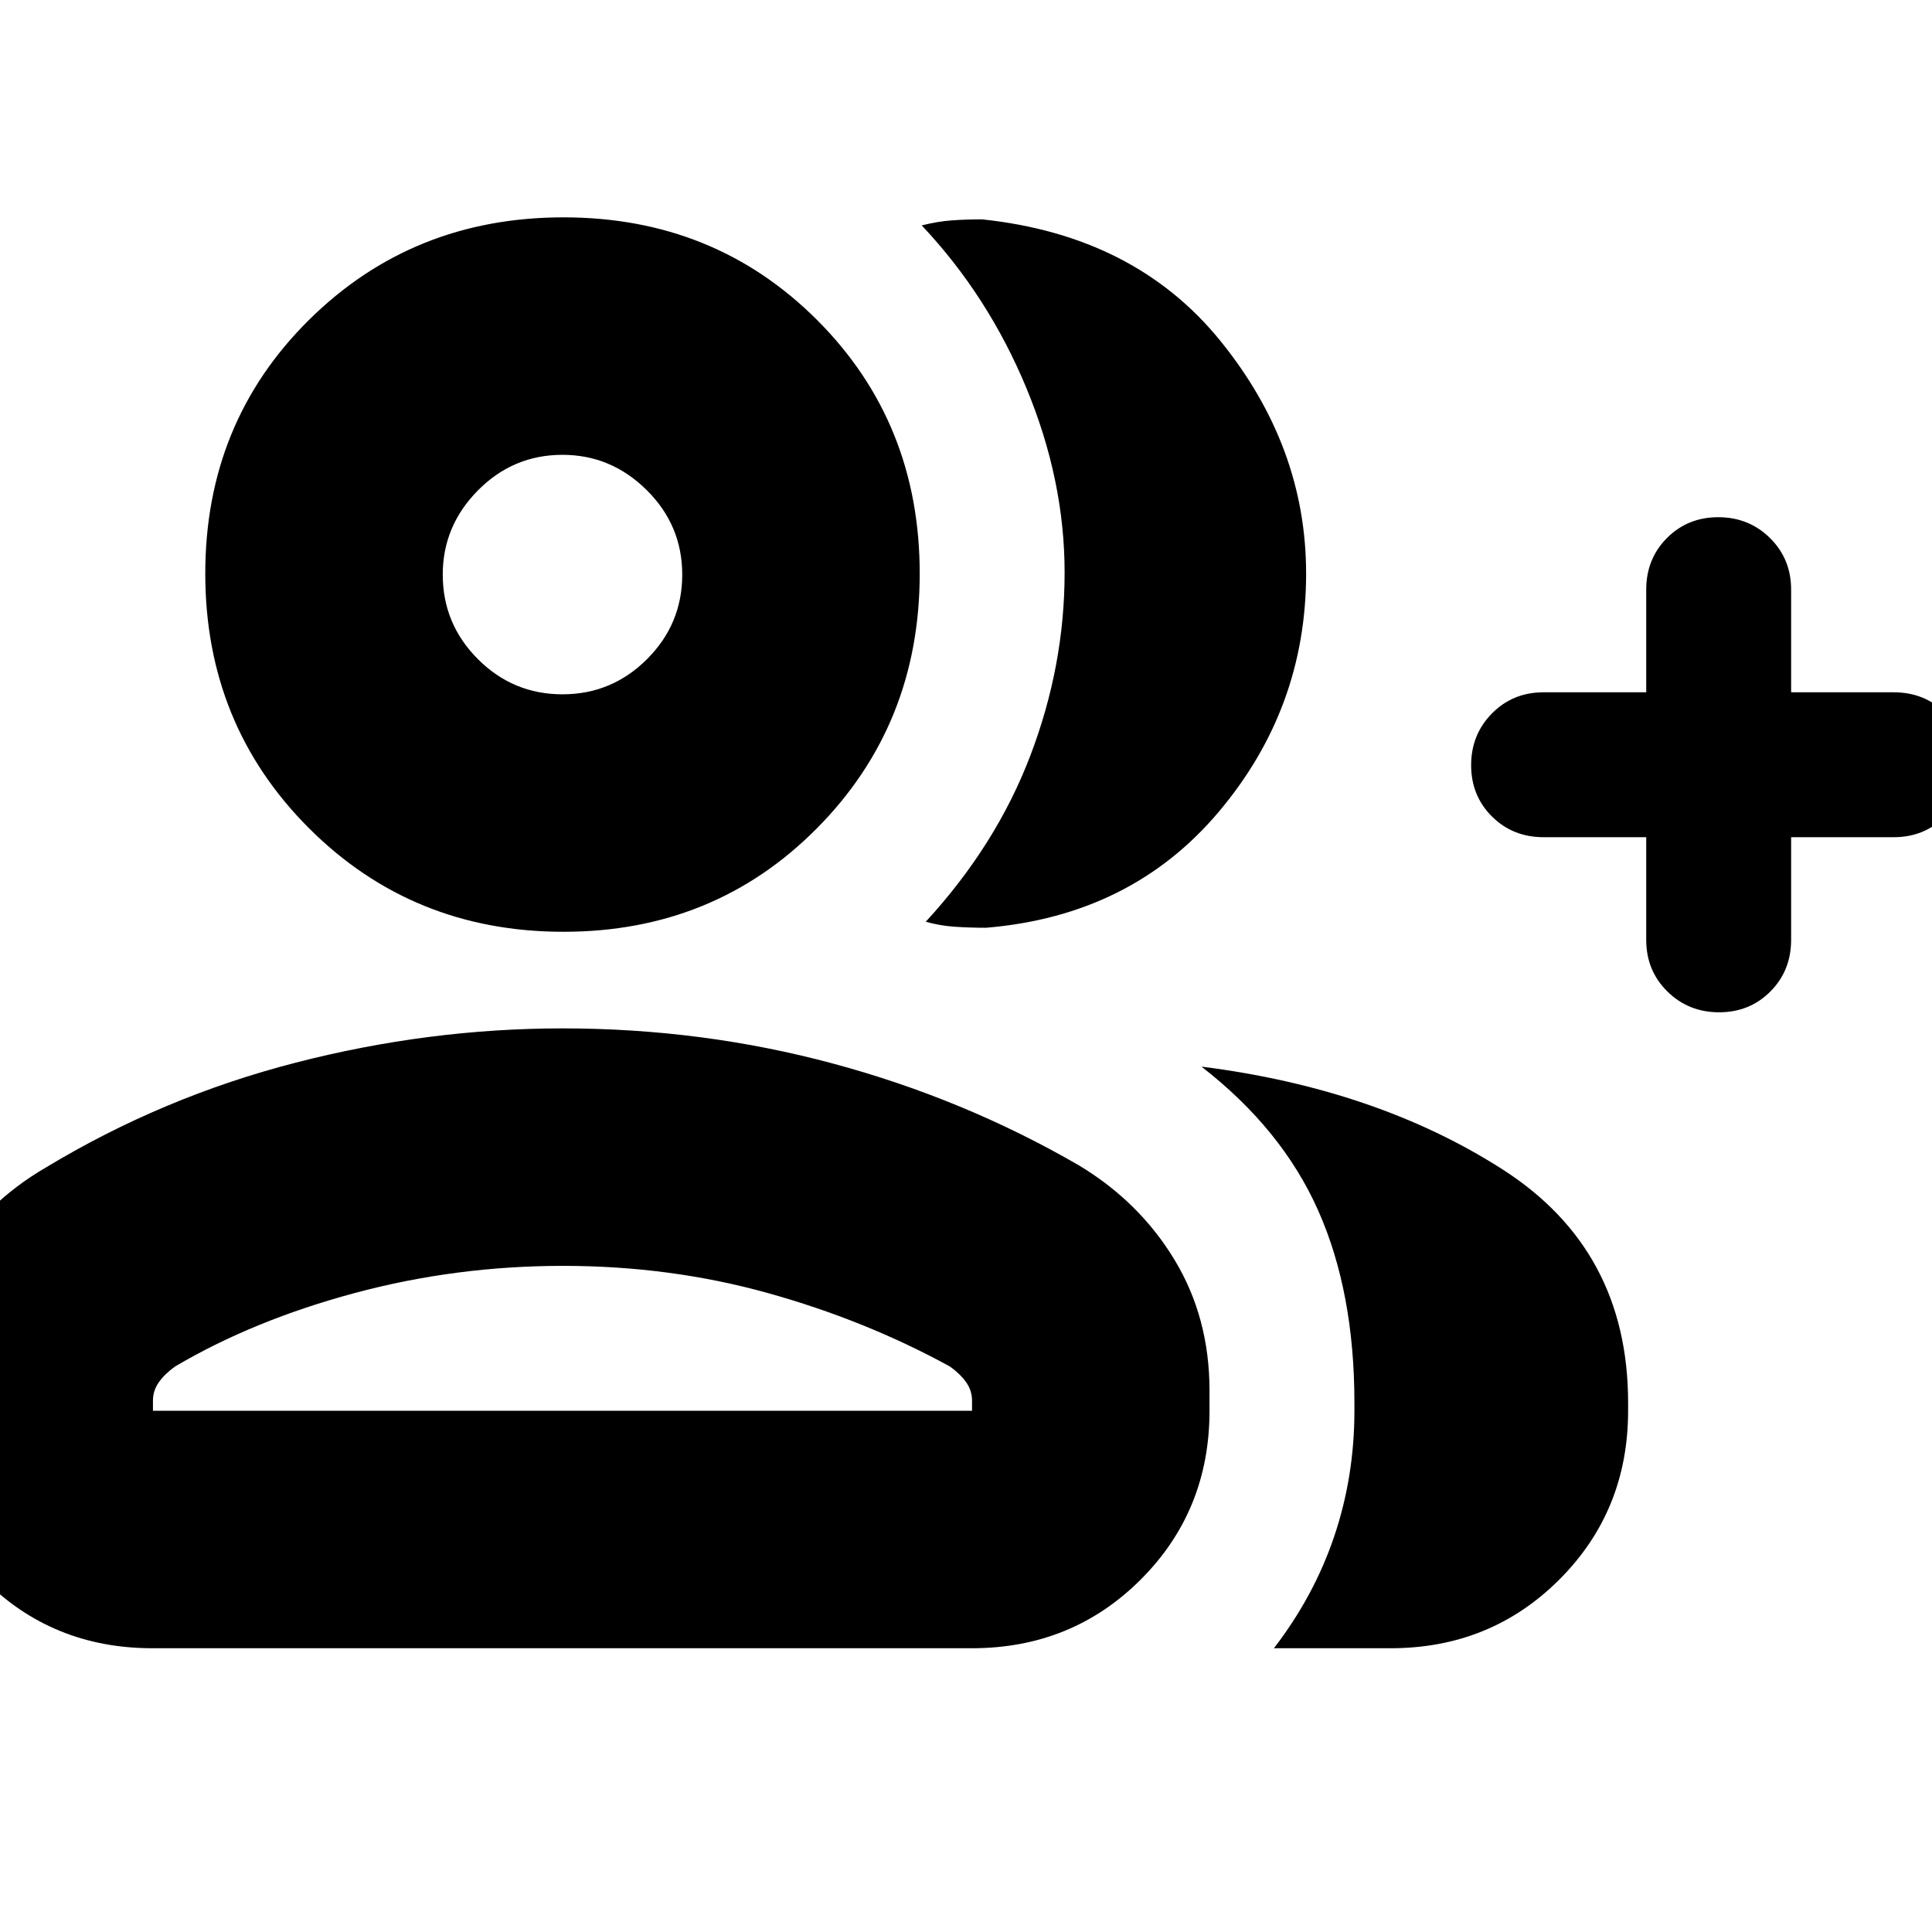 <svg xmlns="http://www.w3.org/2000/svg" height="20" viewBox="0 -960 960 960" width="20"><path d="M460-502q35-38 52-82.62 17-44.62 17-90.88 0-45.91-19-91.71Q491-813 458-848q8-2 15-2.5t15-.5q76 8 118.5 60.5T649-675q0 67-43.5 118.5T490-499q-8 0-15.5-.5T460-502Zm173 361q20-26 30-55.69 10-29.68 10-62.31v-4q0-55-18-95.5T597-430q87 11 149.5 51T809-263v4q0 49.7-34.15 83.85Q740.7-141 691-141h-58Zm185-403h-51q-15.3 0-25.65-10.29Q731-564.58 731-579.79t10.35-25.71Q751.7-616 767-616h51v-51q0-15.3 10.29-25.65Q838.58-703 853.79-703t25.71 10.35Q890-682.3 890-667v51h51q15.3 0 25.65 10.29Q977-595.42 977-580.21t-10.35 25.71Q956.3-544 941-544h-51v51q0 15.3-10.29 25.65Q869.42-457 854.21-457t-25.71-10.35Q818-477.7 818-493v-51Zm-538 47q-75 0-126.5-51.5T102-675q0-75 51.5-126T280-852q75 0 126 51t51 126q0 75-51 126.5T280-497ZM-42-259v-10q0-34.75 17-63.87Q-8-362 23-380q58-35 124.04-52t132.5-17Q349-449 414-431.5 479-414 536-381q30 18 47.5 46.8Q601-305.41 601-269v10q0 49.7-34.16 83.85Q532.68-141 482.96-141H75.72Q26-141-8-175.15T-42-259Zm321.47-356q24.53 0 42.03-17.47t17.5-42q0-24.53-17.68-42.03T279.5-734q-24.54 0-42.02 17.68Q220-698.64 220-674.5q0 24.54 17.47 42.02 17.47 17.48 42 17.48ZM76-259h407v-5q0-5.1-3-9.27t-8-7.73q-42-23-90.5-36.5T279.76-331q-53.24 0-103.5 13.5T87-281q-5 3.56-8 7.73T76-264v5Zm204-416Zm0 416Z"/></svg>